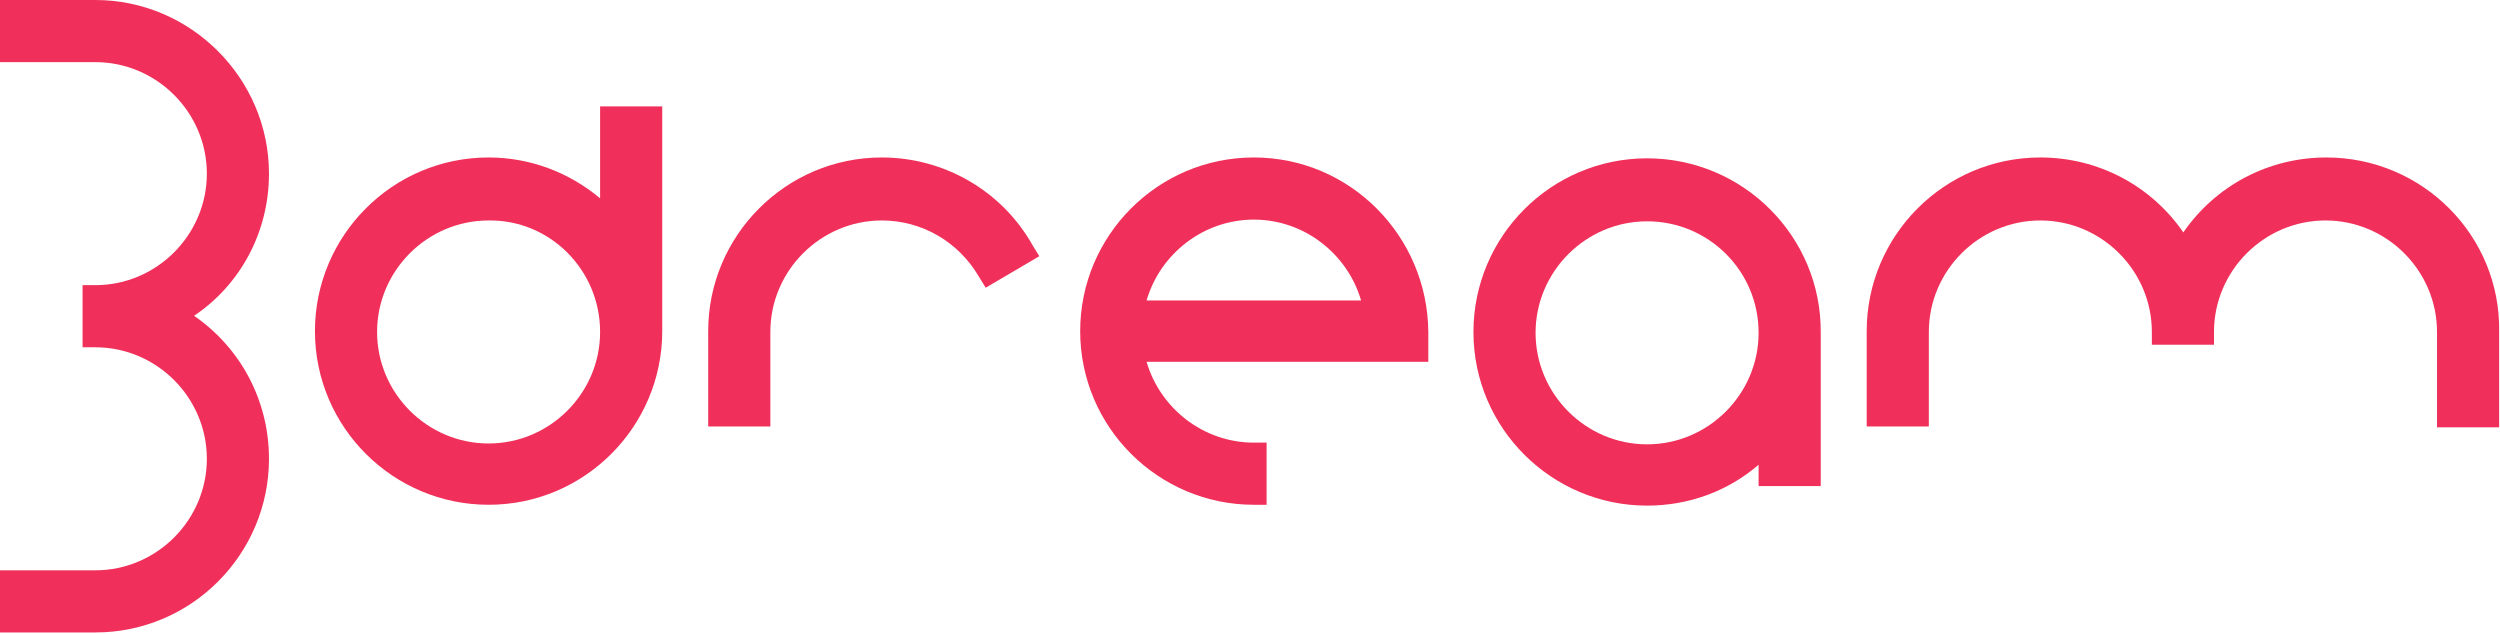 <?xml version="1.0" encoding="utf-8"?>
<!-- Generator: Adobe Illustrator 22.0.1, SVG Export Plug-In . SVG Version: 6.00 Build 0)  -->
<svg version="1.1" id="Layer_1" xmlns="http://www.w3.org/2000/svg" xmlns:xlink="http://www.w3.org/1999/xlink" x="0px" y="0px"
	 viewBox="0 0 293.7 74.5" style="enable-background:new 0 0 293.7 74.5;" xml:space="preserve">
<style type="text/css">
	.st0{fill:#F0305A;}
</style>
<path class="st0" d="M103.6,18.5c-11.3,0-20.4,9.2-20.4,20.4v11.2h7.3V39c0-7.2,5.9-13.1,13.1-13.1c4.7,0,9,2.5,11.4,6.6l0.8,1.3
	l6.3-3.7l-0.8-1.3C117.7,22.4,110.9,18.5,103.6,18.5z"/>
<path class="st0" d="M193.5,18.6c-11.3,0-20.4,9.2-20.4,20.4c0,11.3,9.2,20.4,20.4,20.4c4.9,0,9.5-1.7,13.1-4.8v2.5h7.3V39.1
	C214,27.8,204.8,18.6,193.5,18.6z M206.6,39.1c0,7.2-5.9,13.1-13.1,13.1c-7.2,0-13.1-5.9-13.1-13.1c0-7.2,5.9-13.1,13.1-13.1
	C200.7,26,206.6,31.8,206.6,39.1z"/>
<path class="st0" d="M70.5,23.3c-3.7-3.1-8.3-4.8-13.1-4.8c-11.3,0-20.4,9.2-20.4,20.4c0,11.3,9.2,20.4,20.4,20.4
	c11.3,0,20.4-9.2,20.4-20.4V12.5h-7.3V23.3z M70.5,39c0,7.2-5.9,13.1-13.1,13.1c-7.2,0-13.1-5.9-13.1-13.1c0-7.2,5.9-13.1,13.1-13.1
	C64.6,25.8,70.5,31.7,70.5,39z"/>
<path class="st0" d="M273.3,18.5c-6.8,0-13,3.3-16.8,8.8c-3.8-5.5-10-8.8-16.8-8.8c-11.3,0-20.4,9.2-20.4,20.4v11.2h7.3V39
	c0-7.2,5.9-13.1,13.1-13.1c7.2,0,13.1,5.9,13.1,13.1v1.5h7.3V39c0-7.2,5.9-13.1,13.1-13.1s13.1,5.9,13.1,13.1v11.2h7.3V39
	C293.8,27.7,284.6,18.5,273.3,18.5z"/>
<path class="st0" d="M31.6,20.4C31.6,9.2,22.4,0,11.2,0H0v7.3h11.2c7.2,0,13.1,5.9,13.1,13.1c0,7.2-5.9,13.1-13.1,13.1H9.7v7.3h1.5
	c7.2,0,13.1,5.9,13.1,13.1c0,7.2-5.9,13.1-13.1,13.1H0v7.3h11.2c11.3,0,20.4-9.2,20.4-20.4c0-6.8-3.3-13-8.8-16.8
	C28.3,33.4,31.6,27.2,31.6,20.4z"/>
<path class="st0" d="M147.3,18.5c-11.3,0-20.4,9.2-20.4,20.4c0,11.3,9.2,20.4,20.4,20.4h1.5v-7.3h-1.5c-5.9,0-11-4-12.6-9.5h33.1V39
	C167.7,27.7,158.6,18.5,147.3,18.5z M134.7,35.3c1.6-5.5,6.7-9.5,12.6-9.5c5.9,0,11,4,12.6,9.5H134.7z"/>
</svg>
